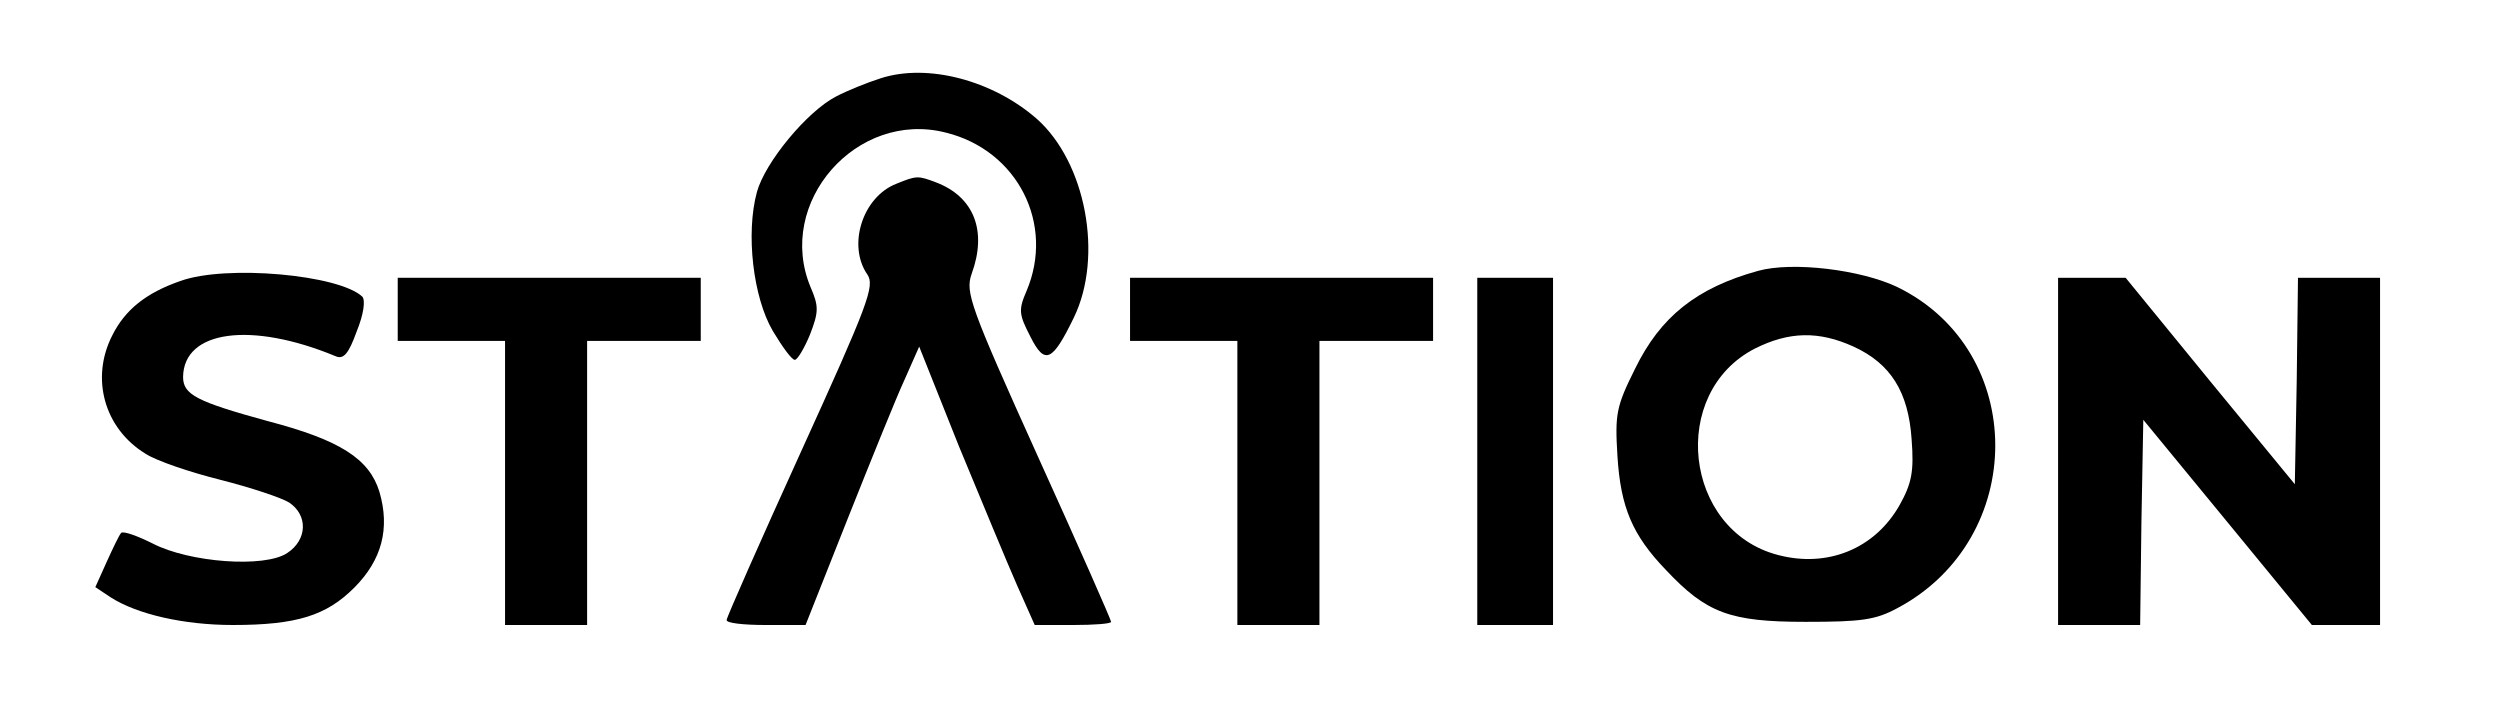 <?xml version="1.0" standalone="no"?>
<!DOCTYPE svg PUBLIC "-//W3C//DTD SVG 20010904//EN"
 "http://www.w3.org/TR/2001/REC-SVG-20010904/DTD/svg10.dtd">
<svg version="1.0" xmlns="http://www.w3.org/2000/svg"
 width="396pt" height="114pt" viewBox="0 0 396 114"
 preserveAspectRatio="xMidYMid meet">

<g transform="translate(0,114) scale(0.1,-0.1)"
fill="#000000" stroke="none">
<path d="M1395 1016 c-22 -7 -54 -20 -71 -29 -46 -24 -112 -104 -125 -151 -18
-66 -6 -167 25 -220 15 -25 30 -46 35 -46 4 0 15 18 24 40 14 36 14 45 1 75
-56 134 73 281 214 245 114 -28 173 -145 128 -251 -13 -30 -12 -37 6 -72 23
-46 35 -40 69 30 47 97 19 246 -59 315 -70 61 -173 88 -247 64z"/>
<path d="M1420 849 c-54 -21 -78 -98 -46 -144 12 -18 1 -47 -105 -280 -65
-143 -118 -263 -118 -267 -1 -5 27 -8 62 -8 l63 0 67 169 c37 93 77 192 90
220 l23 52 63 -158 c36 -87 77 -186 92 -220 l28 -63 61 0 c33 0 60 2 60 5 0 3
-52 121 -116 262 -108 239 -115 260 -105 289 25 68 4 122 -56 145 -29 11 -31
11 -63 -2z"/>
<path d="M2785 711 c-98 -27 -155 -73 -195 -155 -30 -60 -32 -72 -28 -138 5
-82 24 -126 77 -181 64 -68 101 -82 221 -82 89 0 111 3 146 22 206 110 206
407 0 508 -58 28 -167 41 -221 26z m151 -120 c59 -27 87 -72 92 -147 4 -51 0
-70 -19 -104 -39 -69 -114 -100 -193 -79 -149 39 -173 257 -36 327 54 27 101
28 156 3z"/>
<path d="M286 695 c-55 -19 -88 -46 -108 -86 -35 -68 -13 -148 53 -188 17 -11
70 -29 118 -41 47 -12 96 -28 109 -36 30 -20 29 -59 -3 -80 -36 -24 -155 -15
-213 15 -24 12 -46 20 -50 17 -3 -3 -13 -24 -23 -46 l-18 -40 24 -16 c42 -27
116 -44 194 -44 101 0 148 15 192 59 44 44 57 94 40 152 -16 52 -62 82 -177
112 -113 31 -134 42 -134 70 1 74 108 88 241 33 13 -6 21 3 34 39 11 27 14 49
9 55 -37 35 -216 51 -288 25z"/>
<path d="M630 650 l0 -50 85 0 85 0 0 -225 0 -225 65 0 65 0 0 225 0 225 90 0
90 0 0 50 0 50 -240 0 -240 0 0 -50z"/>
<path d="M1790 650 l0 -50 85 0 85 0 0 -225 0 -225 65 0 65 0 0 225 0 225 90
0 90 0 0 50 0 50 -240 0 -240 0 0 -50z"/>
<path d="M2340 425 l0 -275 60 0 60 0 0 275 0 275 -60 0 -60 0 0 -275z"/>
<path d="M3260 425 l0 -275 65 0 65 0 2 162 3 163 134 -163 133 -162 54 0 54
0 0 275 0 275 -65 0 -65 0 -2 -164 -3 -163 -134 163 -134 164 -54 0 -53 0 0
-275z"/>
</g>
</svg>
